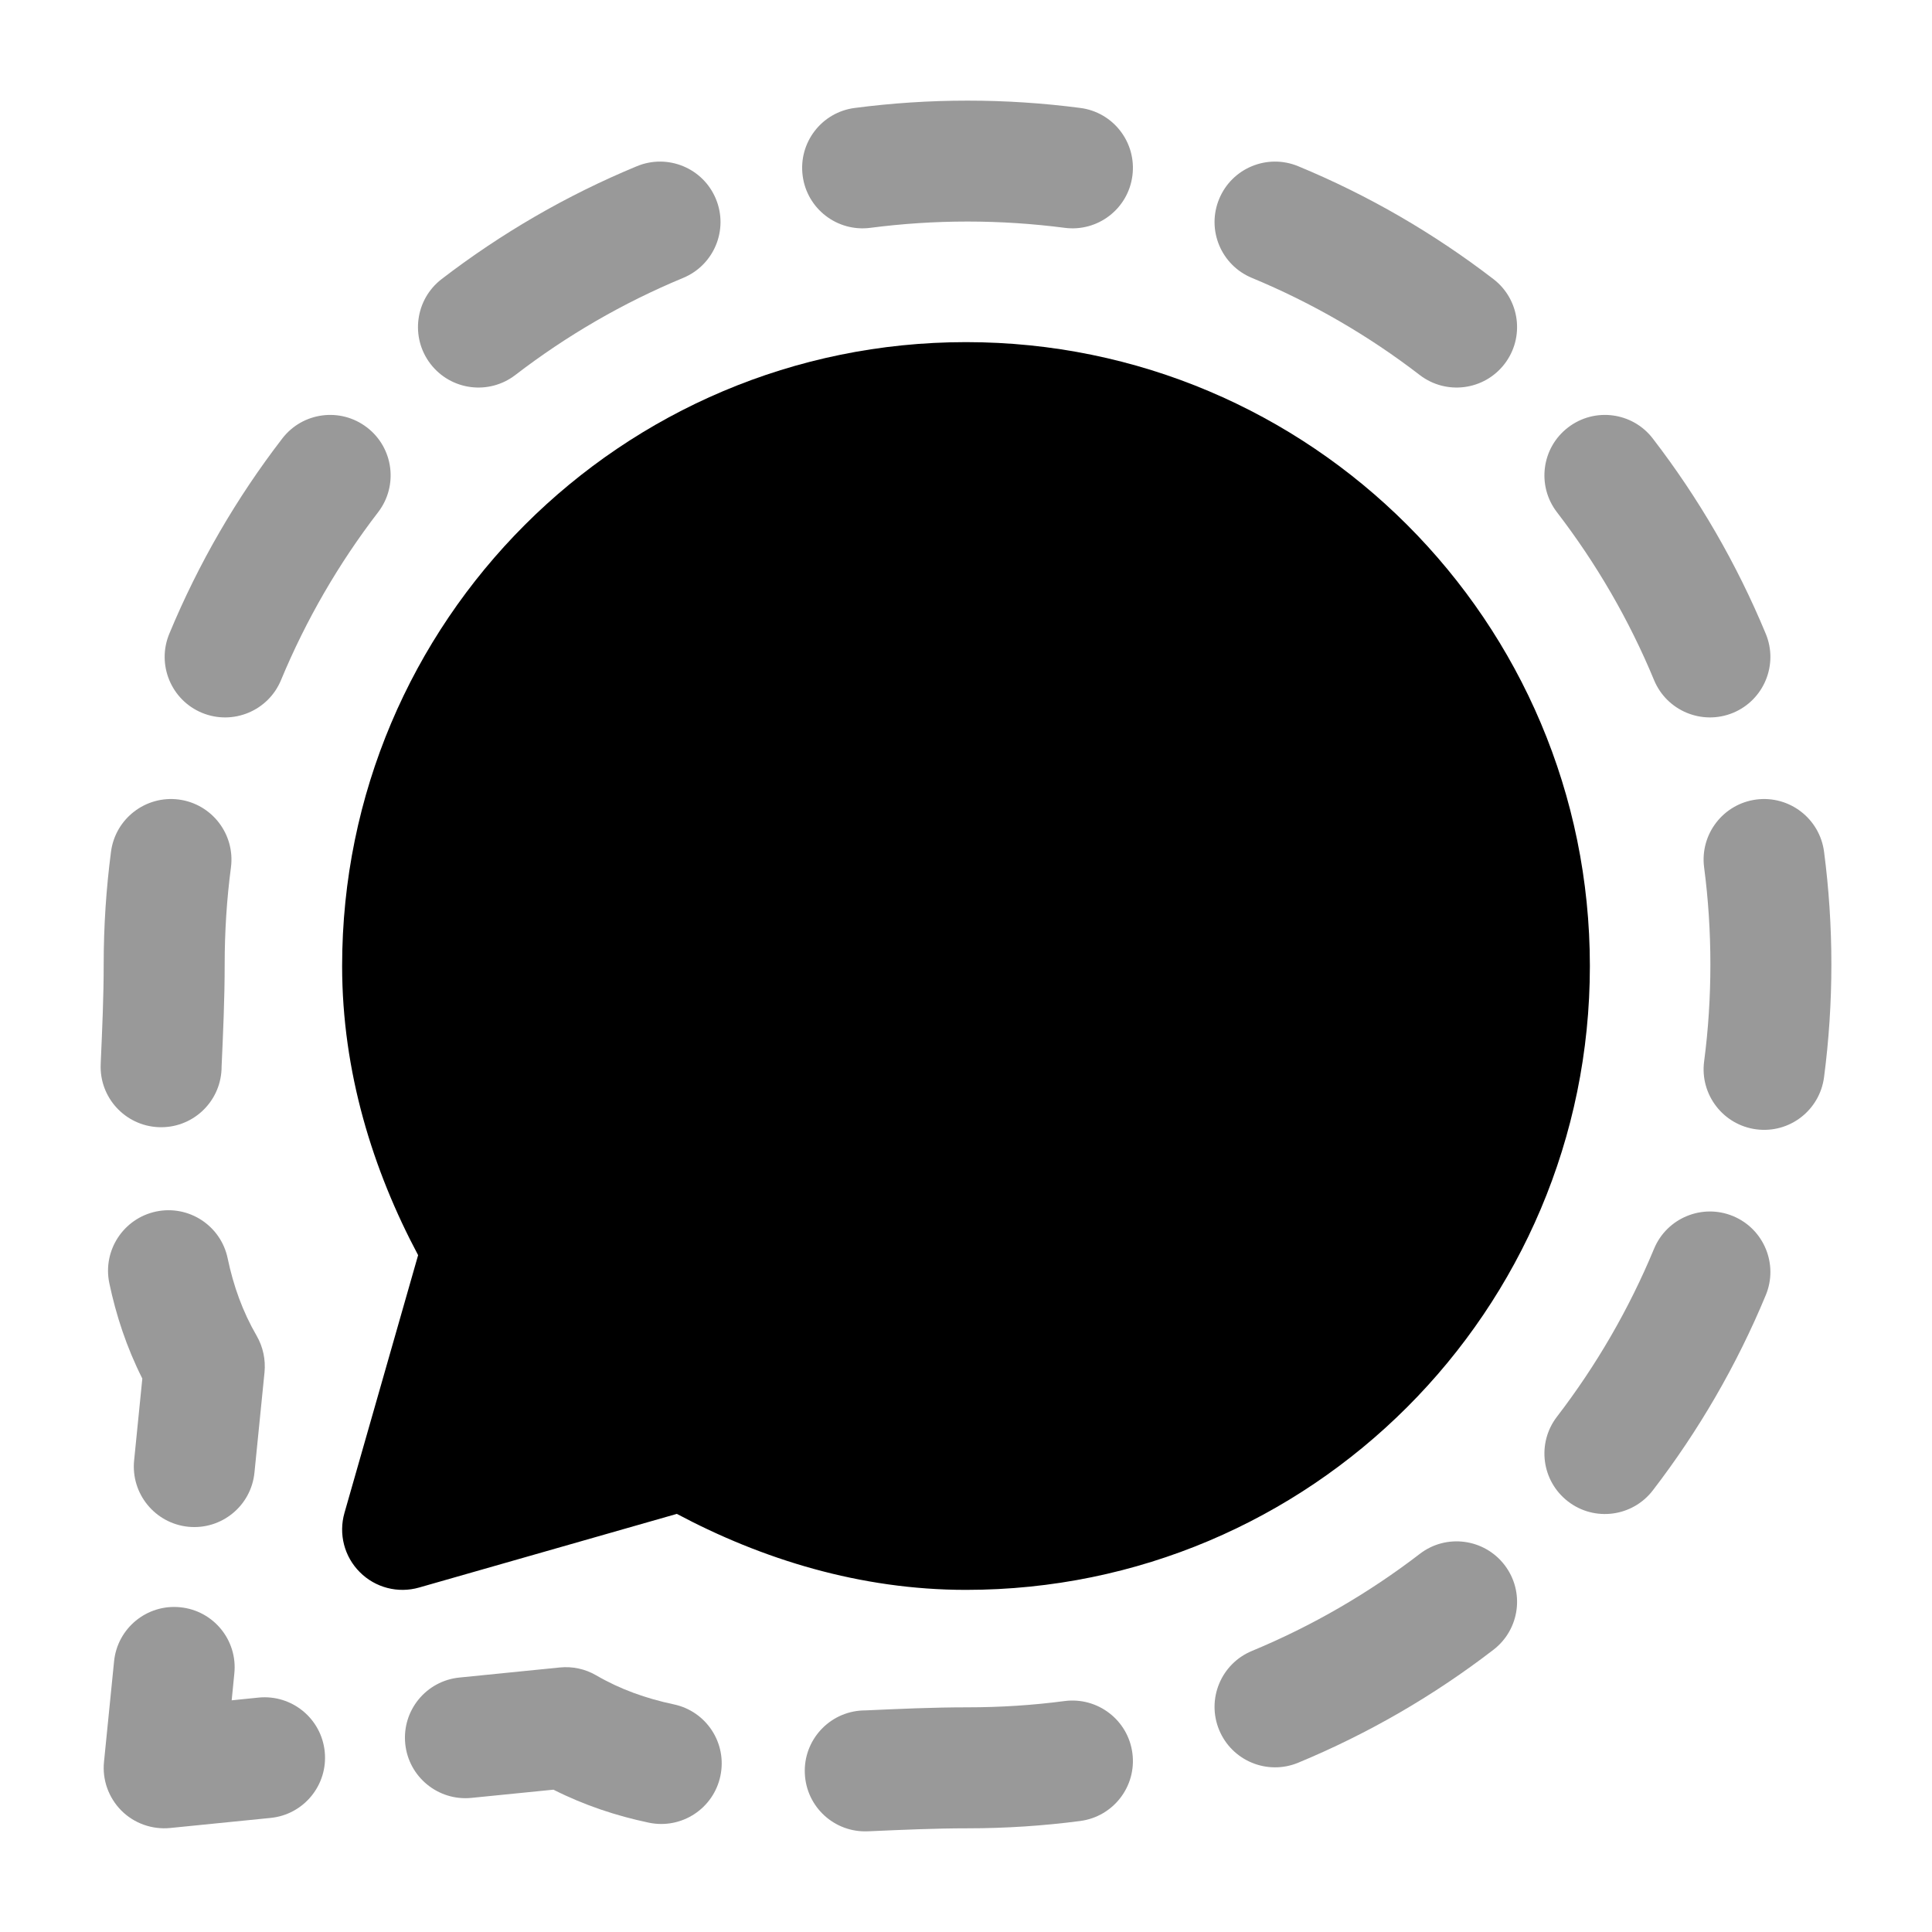 <svg width="24" height="24" viewBox="0 0 24 24" xmlns="http://www.w3.org/2000/svg">
<g opacity="0.4">
<path d="M1.939 15.05C2.345 14.965 2.743 15.225 2.828 15.631C2.9 15.975 3.014 16.293 3.189 16.595C3.267 16.731 3.301 16.889 3.286 17.046L3.161 18.293C3.12 18.706 2.752 19.007 2.339 18.966C1.926 18.924 1.625 18.556 1.666 18.143L1.768 17.125C1.572 16.736 1.442 16.339 1.358 15.94C1.273 15.534 1.533 15.136 1.939 15.05Z" fill="currentColor"/>
<path d="M21.529 15.107C21.912 15.266 22.094 15.706 21.935 16.089C21.573 16.962 21.099 17.776 20.532 18.514C20.279 18.843 19.808 18.905 19.479 18.652C19.15 18.399 19.088 17.928 19.341 17.599C19.829 16.963 20.236 16.263 20.547 15.513C20.706 15.13 21.146 14.948 21.529 15.107Z" fill="currentColor"/>
<path d="M18.69 19.441C18.943 19.77 18.881 20.241 18.552 20.494C17.814 21.062 17 21.535 16.127 21.897C15.743 22.056 15.304 21.874 15.145 21.491C14.986 21.108 15.168 20.668 15.551 20.509C16.301 20.198 17.001 19.791 17.637 19.303C17.965 19.05 18.437 19.112 18.69 19.441Z" fill="currentColor"/>
<path d="M2.239 19.966C2.652 20.007 2.953 20.375 2.911 20.788L2.878 21.122L3.212 21.088C3.625 21.047 3.993 21.348 4.034 21.761C4.075 22.174 3.774 22.542 3.361 22.583L2.114 22.708C1.89 22.73 1.667 22.651 1.508 22.492C1.349 22.332 1.269 22.11 1.292 21.886L1.417 20.638C1.458 20.226 1.826 19.924 2.239 19.966Z" fill="currentColor"/>
<path d="M6.954 20.714C7.111 20.698 7.269 20.732 7.405 20.811C7.706 20.986 8.025 21.099 8.369 21.172C8.775 21.257 9.035 21.655 8.949 22.061C8.864 22.467 8.466 22.727 8.06 22.642C7.661 22.558 7.263 22.428 6.875 22.232L5.856 22.334C5.444 22.375 5.075 22.074 5.034 21.661C4.993 21.248 5.294 20.88 5.707 20.839L6.954 20.714Z" fill="currentColor"/>
<path d="M14.067 21.779C14.121 22.19 13.831 22.567 13.419 22.621C12.961 22.681 12.493 22.712 12.019 22.712C11.618 22.712 11.22 22.73 10.811 22.748L10.782 22.749C10.367 22.768 10.016 22.447 9.998 22.032C9.979 21.618 10.3 21.267 10.714 21.248L10.756 21.247C11.156 21.229 11.584 21.209 12.019 21.209C12.428 21.209 12.831 21.183 13.225 21.131C13.636 21.078 14.014 21.368 14.067 21.779Z" fill="currentColor"/>
<path d="M10.618 1.341C11.077 1.281 11.545 1.25 12.019 1.25C12.493 1.25 12.961 1.281 13.42 1.341C13.831 1.394 14.121 1.771 14.067 2.183C14.014 2.594 13.637 2.884 13.225 2.83C12.831 2.779 12.428 2.752 12.019 2.752C11.61 2.752 11.207 2.779 10.813 2.83C10.401 2.884 10.024 2.594 9.971 2.183C9.917 1.771 10.207 1.394 10.618 1.341Z" fill="currentColor"/>
<path d="M15.145 2.471C15.304 2.087 15.744 1.906 16.127 2.065C17 2.426 17.814 2.9 18.552 3.467C18.881 3.72 18.943 4.192 18.69 4.521C18.437 4.85 17.966 4.911 17.637 4.659C17.002 4.17 16.301 3.763 15.551 3.452C15.168 3.293 14.986 2.854 15.145 2.471Z" fill="currentColor"/>
<path d="M8.893 2.471C9.052 2.854 8.87 3.293 8.487 3.452C7.737 3.763 7.037 4.17 6.401 4.659C6.072 4.911 5.601 4.85 5.348 4.521C5.095 4.192 5.157 3.72 5.486 3.467C6.224 2.9 7.038 2.426 7.911 2.065C8.294 1.906 8.734 2.087 8.893 2.471Z" fill="currentColor"/>
<path d="M19.479 5.31C19.808 5.057 20.28 5.119 20.532 5.448C21.1 6.186 21.573 7 21.935 7.873C22.094 8.256 21.912 8.696 21.529 8.855C21.146 9.013 20.706 8.832 20.547 8.448C20.237 7.699 19.829 6.998 19.341 6.363C19.088 6.034 19.15 5.562 19.479 5.31Z" fill="currentColor"/>
<path d="M4.559 5.31C4.888 5.562 4.95 6.034 4.697 6.363C4.209 6.998 3.802 7.699 3.491 8.448C3.332 8.832 2.892 9.013 2.509 8.855C2.126 8.696 1.944 8.256 2.103 7.873C2.465 7 2.938 6.186 3.506 5.448C3.758 5.119 4.23 5.057 4.559 5.31Z" fill="currentColor"/>
<path d="M2.221 9.932C2.632 9.986 2.922 10.363 2.869 10.774C2.817 11.169 2.791 11.572 2.791 11.981C2.791 12.416 2.771 12.843 2.753 13.244L2.752 13.285C2.733 13.7 2.382 14.021 1.967 14.002C1.553 13.983 1.232 13.632 1.251 13.218L1.252 13.188C1.27 12.779 1.288 12.382 1.288 11.981C1.288 11.506 1.319 11.039 1.379 10.58C1.433 10.169 1.81 9.879 2.221 9.932Z" fill="currentColor"/>
<path d="M21.817 9.932C22.229 9.879 22.605 10.169 22.659 10.58C22.719 11.039 22.75 11.506 22.75 11.981C22.75 12.455 22.719 12.923 22.659 13.381C22.605 13.793 22.229 14.083 21.817 14.029C21.406 13.975 21.116 13.598 21.169 13.187C21.221 12.793 21.247 12.39 21.247 11.981C21.247 11.572 21.221 11.169 21.169 10.774C21.116 10.363 21.406 9.986 21.817 9.932Z" fill="currentColor"/>
</g>
<path d="M4.25 12C4.25 7.72 7.72 4.25 12 4.25C16.28 4.25 19.75 7.72 19.75 12C19.75 16.28 16.28 19.75 12 19.75C10.685 19.75 9.463 19.368 8.408 18.806L5.206 19.721C4.944 19.796 4.662 19.723 4.47 19.53C4.277 19.338 4.204 19.056 4.279 18.794L5.194 15.592C4.632 14.537 4.25 13.315 4.25 12Z" fill="currentColor"/>
</svg>
